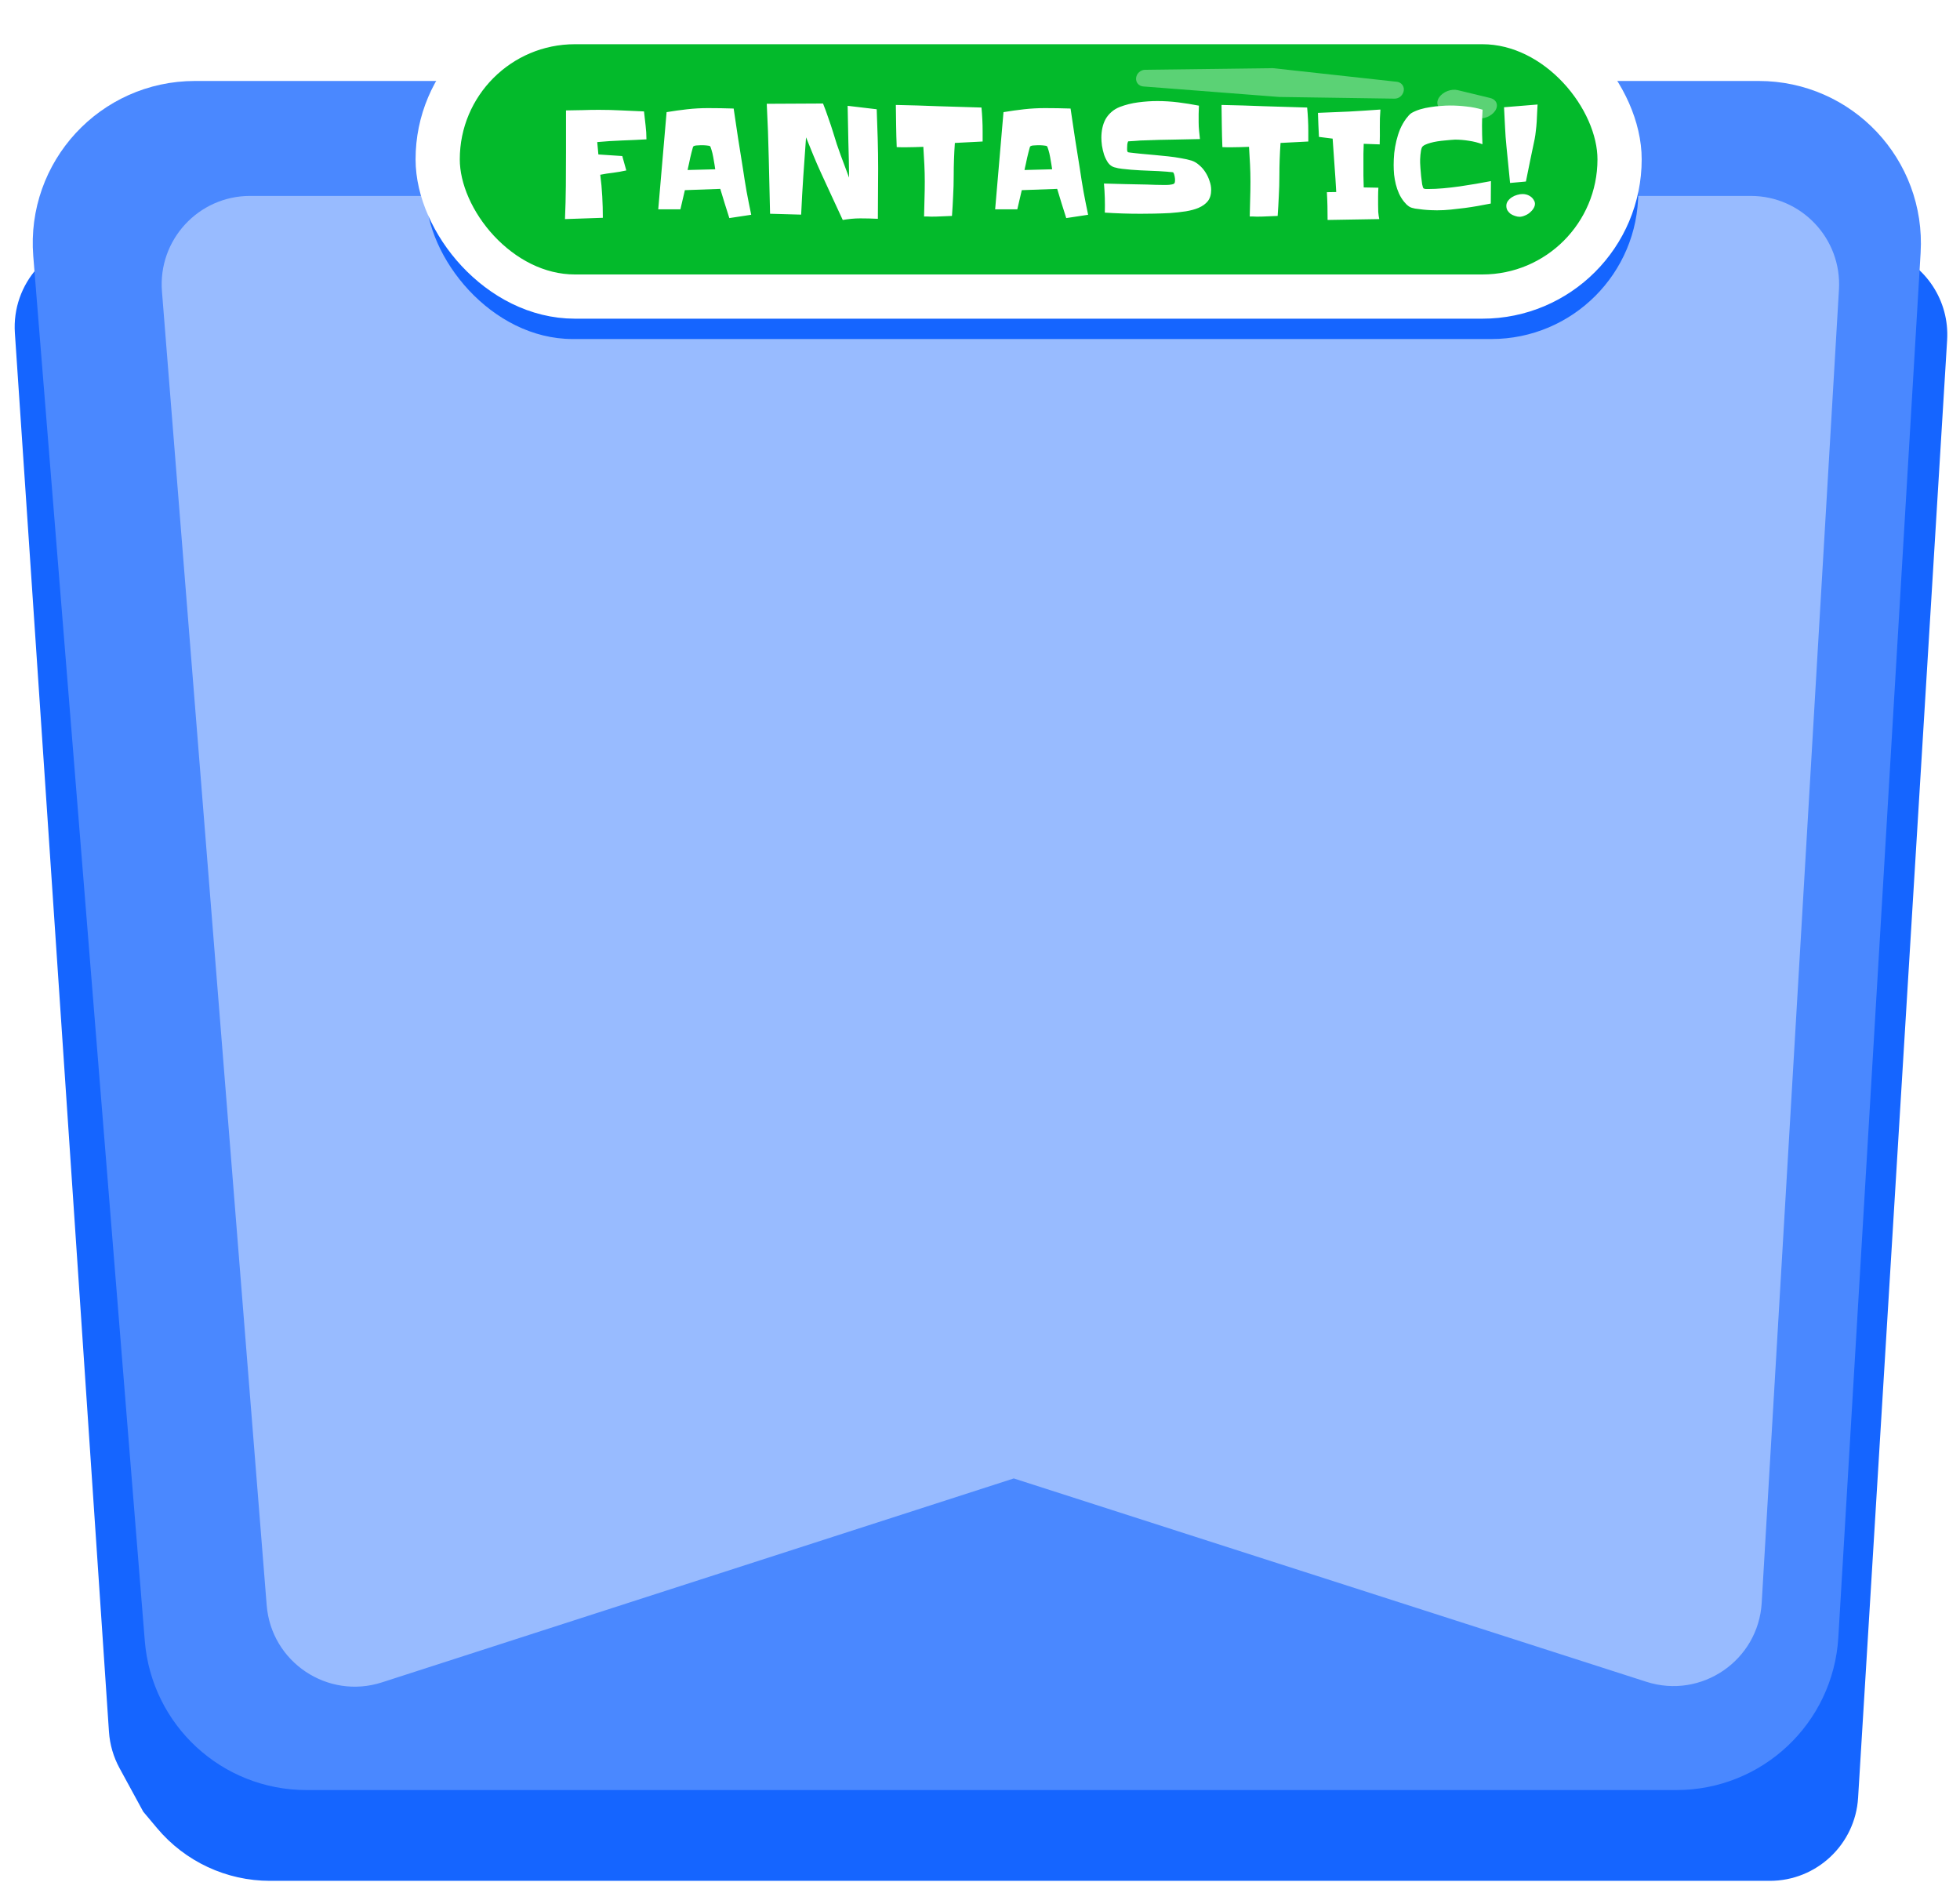<svg width="665" height="642" viewBox="0 0 665 642" fill="none" xmlns="http://www.w3.org/2000/svg">
<g filter="url(#filter0_d_2540_1880)">
<path d="M5.049 108.966C3.923 92.229 16.74 77.821 33.494 76.989L335.313 62L601.894 65.676L588 62L640.976 81.333C653.448 85.885 661.445 98.093 660.635 111.345L630.425 605.829C629.458 621.658 616.339 634 600.481 634L336.392 634H91.605C76.828 634 62.808 627.464 53.308 616.146L48.597 610.533L40.558 595.775C38.486 591.97 37.262 587.762 36.971 583.439L5.049 108.966Z" fill="#1565FF"/>
</g>
<path d="M36.206 84.876C34.799 67.414 48.59 52.467 66.109 52.467H596.735C614.004 52.467 627.707 67.009 626.682 84.247L598.76 553.985C597.818 569.834 584.69 582.205 568.813 582.205H103.951C88.317 582.205 75.303 570.198 74.048 554.614L36.206 84.876Z" fill="#4A88FF" stroke="#4A88FF" stroke-width="50"/>
<g filter="url(#filter1_i_2540_1880)">
<path d="M46.95 90.841C45.558 73.388 59.346 58.456 76.855 58.456H585.982C603.243 58.456 616.944 72.987 615.93 90.218L589.724 535.68C588.572 555.252 569.263 568.478 550.596 562.479L335.961 493.5L121.601 562.673C103.173 568.62 84.022 555.81 82.483 536.507L46.95 90.841Z" fill="#98BBFF"/>
</g>
<rect x="144.486" y="15.334" width="411.352" height="99.667" rx="49.833" fill="#1565FF"/>
<rect x="148.5" y="7.5" width="401" height="93.1" rx="46.55" fill="#03BA2B" stroke="white" stroke-width="15"/>
<path d="M385.47 26.367C385.664 24.871 386.998 23.688 388.514 23.669L431.89 23.123L473.939 27.742C474.482 27.802 474.984 28.014 475.386 28.355C477.4 30.064 475.866 33.503 473.108 33.463L433.97 32.888L387.864 29.322C386.332 29.203 385.272 27.895 385.47 26.367Z" fill="white" fill-opacity="0.35"/>
<path d="M488.284 33.021C489.555 31.138 492.376 30.044 494.585 30.578L505.569 33.233C507.778 33.767 508.538 35.727 507.267 37.611C505.995 39.494 503.174 40.588 500.966 40.054L489.982 37.399C487.773 36.865 487.013 34.905 488.284 33.021Z" fill="white" fill-opacity="0.35"/>
<path d="M219.33 47.268C216.498 47.43 213.699 47.56 210.932 47.658C208.197 47.756 205.43 47.935 202.631 48.195L203.022 52.395L211.127 52.932L212.494 57.815C211.029 58.14 209.548 58.4 208.051 58.596C206.586 58.758 205.121 58.986 203.656 59.279C203.982 61.721 204.21 64.162 204.34 66.603C204.47 69.012 204.535 71.438 204.535 73.879L191.693 74.318C191.856 70.51 191.954 66.734 191.986 62.99C192.019 59.214 192.035 55.422 192.035 51.613V47.268V37.453C193.923 37.421 195.779 37.388 197.602 37.355C199.457 37.29 201.329 37.258 203.217 37.258C205.756 37.258 208.295 37.323 210.834 37.453C213.373 37.551 215.928 37.665 218.5 37.795C218.695 39.357 218.874 40.936 219.037 42.531C219.232 44.094 219.33 45.672 219.33 47.268ZM254.877 72.853L247.455 73.977C246.934 72.316 246.413 70.672 245.893 69.045C245.372 67.385 244.867 65.725 244.379 64.064L232.367 64.504L230.854 70.998H223.334C223.79 65.464 224.262 59.963 224.75 54.494C225.238 49.025 225.71 43.54 226.166 38.039C228.51 37.648 230.837 37.323 233.148 37.062C235.492 36.802 237.852 36.672 240.229 36.672C243.126 36.672 246.023 36.721 248.92 36.818C249.441 40.204 249.945 43.589 250.434 46.975C250.954 50.328 251.492 53.697 252.045 57.082C252.436 59.751 252.859 62.388 253.315 64.992C253.803 67.596 254.324 70.217 254.877 72.853ZM242.67 57.424C242.637 57.131 242.556 56.594 242.426 55.812C242.296 54.999 242.149 54.152 241.986 53.273C241.824 52.362 241.628 51.548 241.4 50.832C241.205 50.083 241.01 49.644 240.815 49.514C240.749 49.481 240.587 49.449 240.326 49.416C240.098 49.383 239.838 49.351 239.545 49.318C239.285 49.286 239.024 49.27 238.764 49.27C238.503 49.27 238.324 49.27 238.227 49.27C238.064 49.27 237.836 49.27 237.543 49.27C237.283 49.27 236.99 49.286 236.664 49.318C236.371 49.318 236.078 49.351 235.785 49.416C235.525 49.481 235.346 49.562 235.248 49.66C235.183 49.693 235.102 49.904 235.004 50.295C234.906 50.685 234.776 51.174 234.613 51.76C234.483 52.313 234.337 52.915 234.174 53.566C234.044 54.217 233.913 54.836 233.783 55.422C233.653 56.008 233.539 56.512 233.441 56.935C233.376 57.359 233.328 57.603 233.295 57.668L242.67 57.424ZM297.943 57.277C297.943 60.142 297.927 62.974 297.895 65.773C297.895 68.54 297.878 71.356 297.846 74.221C295.828 74.123 293.826 74.074 291.84 74.074C290.863 74.074 289.871 74.123 288.861 74.221C287.885 74.318 286.908 74.449 285.932 74.611C284.695 71.909 283.458 69.24 282.221 66.603C280.984 63.934 279.747 61.249 278.51 58.547C277.598 56.561 276.736 54.575 275.922 52.59C275.108 50.604 274.294 48.602 273.481 46.584C273.188 50.978 272.878 55.357 272.553 59.719C272.26 64.048 272.016 68.41 271.82 72.805L261.273 72.512C261.111 66.262 260.964 60.044 260.834 53.859C260.704 47.675 260.476 41.457 260.15 35.207L279.242 35.109C279.893 36.737 280.496 38.381 281.049 40.041C281.635 41.669 282.188 43.329 282.709 45.022C283.458 47.593 284.304 50.148 285.248 52.688C286.192 55.194 287.136 57.717 288.08 60.256C288.048 56.187 287.966 52.134 287.836 48.098C287.738 44.061 287.657 39.992 287.592 35.891L297.455 37.062C297.585 40.448 297.699 43.817 297.797 47.17C297.895 50.523 297.943 53.892 297.943 57.277ZM333.393 44.582V48L323.969 48.488C323.839 50.376 323.741 52.248 323.676 54.103C323.611 55.959 323.578 57.815 323.578 59.67C323.578 61.949 323.513 64.227 323.383 66.506C323.285 68.752 323.155 70.998 322.992 73.244C321.82 73.309 320.648 73.358 319.477 73.391C318.305 73.456 317.133 73.488 315.961 73.488C315.538 73.488 315.115 73.472 314.691 73.439C314.301 73.439 313.91 73.439 313.52 73.439C313.585 71.454 313.634 69.484 313.666 67.531C313.731 65.546 313.764 63.576 313.764 61.623C313.764 59.67 313.715 57.717 313.617 55.764C313.52 53.778 313.406 51.792 313.275 49.807C312.331 49.839 311.371 49.872 310.395 49.904C309.451 49.937 308.49 49.953 307.514 49.953C306.96 49.953 306.407 49.953 305.854 49.953C305.333 49.953 304.796 49.937 304.242 49.904C304.145 47.495 304.079 45.103 304.047 42.727C304.014 40.35 303.982 37.974 303.949 35.598C308.832 35.695 313.682 35.842 318.5 36.037C323.318 36.2 328.152 36.346 333.002 36.477C333.132 37.876 333.23 39.243 333.295 40.578C333.36 41.88 333.393 43.215 333.393 44.582ZM369.184 72.853L361.762 73.977C361.241 72.316 360.72 70.672 360.199 69.045C359.678 67.385 359.174 65.725 358.686 64.064L346.674 64.504L345.16 70.998H337.641C338.096 65.464 338.568 59.963 339.057 54.494C339.545 49.025 340.017 43.54 340.473 38.039C342.816 37.648 345.144 37.323 347.455 37.062C349.799 36.802 352.159 36.672 354.535 36.672C357.432 36.672 360.329 36.721 363.227 36.818C363.747 40.204 364.252 43.589 364.74 46.975C365.261 50.328 365.798 53.697 366.352 57.082C366.742 59.751 367.165 62.388 367.621 64.992C368.109 67.596 368.63 70.217 369.184 72.853ZM356.977 57.424C356.944 57.131 356.863 56.594 356.732 55.812C356.602 54.999 356.456 54.152 356.293 53.273C356.13 52.362 355.935 51.548 355.707 50.832C355.512 50.083 355.316 49.644 355.121 49.514C355.056 49.481 354.893 49.449 354.633 49.416C354.405 49.383 354.145 49.351 353.852 49.318C353.591 49.286 353.331 49.27 353.07 49.27C352.81 49.27 352.631 49.27 352.533 49.27C352.371 49.27 352.143 49.27 351.85 49.27C351.589 49.27 351.296 49.286 350.971 49.318C350.678 49.318 350.385 49.351 350.092 49.416C349.831 49.481 349.652 49.562 349.555 49.66C349.49 49.693 349.408 49.904 349.311 50.295C349.213 50.685 349.083 51.174 348.92 51.76C348.79 52.313 348.643 52.915 348.481 53.566C348.35 54.217 348.22 54.836 348.09 55.422C347.96 56.008 347.846 56.512 347.748 56.935C347.683 57.359 347.634 57.603 347.602 57.668L356.977 57.424ZM410.932 64.406C410.932 65.969 410.557 67.238 409.809 68.215C409.06 69.159 408.002 69.924 406.635 70.51C405.496 70.998 404.063 71.389 402.338 71.682C400.613 71.942 398.822 72.137 396.967 72.268C395.111 72.365 393.288 72.43 391.498 72.463C389.708 72.495 388.21 72.512 387.006 72.512C384.955 72.512 382.921 72.479 380.902 72.414C378.917 72.349 376.898 72.251 374.848 72.121C374.945 68.801 374.848 65.513 374.555 62.258C376.996 62.323 379.421 62.388 381.83 62.453C384.272 62.486 386.713 62.535 389.154 62.6C390.098 62.632 391.042 62.665 391.986 62.697C392.963 62.73 393.94 62.746 394.916 62.746C395.079 62.746 395.323 62.746 395.648 62.746C395.974 62.746 396.316 62.73 396.674 62.697C397.032 62.665 397.357 62.616 397.65 62.551C397.976 62.486 398.22 62.388 398.383 62.258C398.513 62.128 398.594 61.949 398.627 61.721C398.66 61.46 398.676 61.232 398.676 61.037C398.676 60.679 398.627 60.256 398.529 59.768C398.432 59.247 398.285 58.824 398.09 58.498C398.057 58.465 397.943 58.433 397.748 58.4C397.585 58.368 397.39 58.352 397.162 58.352C396.934 58.319 396.723 58.303 396.527 58.303C396.332 58.27 396.218 58.254 396.186 58.254C394.102 58.091 392.019 57.977 389.936 57.912C387.885 57.847 385.818 57.733 383.734 57.57C382.79 57.473 381.814 57.375 380.805 57.277C379.828 57.18 378.917 57.001 378.07 56.74C377.257 56.512 376.557 56.008 375.971 55.227C375.417 54.413 374.962 53.501 374.604 52.492C374.278 51.45 374.034 50.409 373.871 49.367C373.741 48.325 373.676 47.447 373.676 46.73C373.676 45.559 373.79 44.452 374.018 43.41C374.246 42.336 374.604 41.343 375.092 40.432C375.613 39.52 376.264 38.723 377.045 38.039C377.826 37.323 378.787 36.737 379.926 36.281C381.879 35.533 383.962 35.012 386.176 34.719C388.422 34.426 390.57 34.279 392.621 34.279C395.03 34.279 397.406 34.426 399.75 34.719C402.094 35.012 404.438 35.386 406.781 35.842C406.749 36.786 406.716 37.73 406.684 38.674C406.684 39.585 406.684 40.513 406.684 41.457C406.684 42.401 406.732 43.361 406.83 44.338C406.928 45.282 407.025 46.226 407.123 47.17C404.031 47.235 400.938 47.3 397.846 47.365C394.786 47.398 391.693 47.479 388.568 47.609C388.178 47.609 387.641 47.626 386.957 47.658C386.306 47.691 385.671 47.74 385.053 47.805C384.434 47.837 383.897 47.87 383.441 47.902C382.986 47.935 382.758 47.951 382.758 47.951C382.595 48.309 382.497 48.684 382.465 49.074C382.432 49.432 382.416 49.807 382.416 50.197C382.416 50.393 382.416 50.637 382.416 50.93C382.449 51.223 382.53 51.45 382.66 51.613C382.693 51.646 382.969 51.695 383.49 51.76C384.011 51.825 384.581 51.89 385.199 51.955C385.85 52.02 386.453 52.085 387.006 52.15C387.592 52.215 387.95 52.248 388.08 52.248C389.154 52.346 390.408 52.46 391.84 52.59C393.305 52.72 394.786 52.867 396.283 53.029C397.813 53.192 399.278 53.404 400.678 53.664C402.078 53.892 403.298 54.169 404.34 54.494C405.284 54.82 406.147 55.34 406.928 56.057C407.742 56.74 408.441 57.554 409.027 58.498C409.613 59.41 410.069 60.386 410.395 61.428C410.753 62.437 410.932 63.43 410.932 64.406ZM443.891 44.582V48L434.467 48.488C434.337 50.376 434.239 52.248 434.174 54.103C434.109 55.959 434.076 57.815 434.076 59.67C434.076 61.949 434.011 64.227 433.881 66.506C433.783 68.752 433.653 70.998 433.49 73.244C432.318 73.309 431.147 73.358 429.975 73.391C428.803 73.456 427.631 73.488 426.459 73.488C426.036 73.488 425.613 73.472 425.19 73.439C424.799 73.439 424.408 73.439 424.018 73.439C424.083 71.454 424.132 69.484 424.164 67.531C424.229 65.546 424.262 63.576 424.262 61.623C424.262 59.67 424.213 57.717 424.115 55.764C424.018 53.778 423.904 51.792 423.773 49.807C422.829 49.839 421.869 49.872 420.893 49.904C419.949 49.937 418.988 49.953 418.012 49.953C417.458 49.953 416.905 49.953 416.352 49.953C415.831 49.953 415.294 49.937 414.74 49.904C414.643 47.495 414.578 45.103 414.545 42.727C414.512 40.35 414.48 37.974 414.447 35.598C419.33 35.695 424.18 35.842 428.998 36.037C433.816 36.2 438.65 36.346 443.5 36.477C443.63 37.876 443.728 39.243 443.793 40.578C443.858 41.88 443.891 43.215 443.891 44.582ZM468.354 37.16C468.191 39.146 468.126 41.132 468.158 43.117C468.191 45.07 468.175 47.023 468.109 48.977L462.69 48.781C462.657 49.921 462.624 51.044 462.592 52.15C462.592 53.257 462.592 54.38 462.592 55.52C462.592 56.887 462.592 58.238 462.592 59.572C462.624 60.874 462.657 62.209 462.69 63.576L467.67 63.674C467.605 64.618 467.572 65.578 467.572 66.555C467.572 67.531 467.572 68.508 467.572 69.484C467.572 70.298 467.589 71.112 467.621 71.926C467.686 72.74 467.8 73.537 467.963 74.318L450.434 74.611C450.434 73.016 450.417 71.454 450.385 69.924C450.352 68.361 450.287 66.783 450.19 65.188L453.363 65.139C453.201 62.079 453.005 59.051 452.777 56.057C452.582 53.062 452.371 50.051 452.143 47.023L447.504 46.438C447.439 45.07 447.374 43.719 447.309 42.385C447.276 41.018 447.227 39.65 447.162 38.283C450.71 38.153 454.226 38.007 457.709 37.844C461.225 37.648 464.773 37.421 468.354 37.16ZM505.854 61.428L505.805 69.045C504.307 69.338 502.826 69.615 501.361 69.875C499.897 70.135 498.415 70.363 496.918 70.559C495.356 70.754 493.793 70.933 492.231 71.096C490.668 71.258 489.106 71.34 487.543 71.34C487.087 71.34 486.42 71.324 485.541 71.291C484.662 71.258 483.751 71.193 482.807 71.096C481.863 70.998 480.968 70.884 480.121 70.754C479.275 70.591 478.656 70.396 478.266 70.168C477.908 69.94 477.566 69.68 477.24 69.387C476.915 69.061 476.622 68.736 476.361 68.41C475.678 67.564 475.108 66.636 474.652 65.627C474.197 64.618 473.839 63.576 473.578 62.502C473.318 61.428 473.122 60.337 472.992 59.23C472.895 58.124 472.846 57.033 472.846 55.959C472.846 54.657 472.911 53.306 473.041 51.906C473.204 50.507 473.448 49.123 473.773 47.756C474.099 46.389 474.522 45.07 475.043 43.801C475.596 42.531 476.264 41.359 477.045 40.285C477.273 39.992 477.566 39.634 477.924 39.211C478.282 38.788 478.64 38.478 478.998 38.283C479.877 37.795 480.854 37.388 481.928 37.062C483.035 36.737 484.174 36.493 485.346 36.33C486.518 36.135 487.673 36.005 488.813 35.94C489.984 35.842 491.059 35.793 492.035 35.793C493.891 35.793 495.746 35.907 497.602 36.135C499.457 36.33 501.264 36.688 503.022 37.209C502.956 38.088 502.908 38.983 502.875 39.895C502.843 40.773 502.826 41.652 502.826 42.531C502.826 44.647 502.875 46.779 502.973 48.928C501.508 48.374 499.978 47.984 498.383 47.756C496.788 47.495 495.209 47.365 493.647 47.365C493.321 47.365 492.849 47.398 492.231 47.463C491.612 47.495 490.912 47.56 490.131 47.658C489.35 47.723 488.536 47.821 487.69 47.951C486.876 48.081 486.111 48.244 485.395 48.44C484.678 48.635 484.044 48.863 483.49 49.123C482.969 49.383 482.628 49.66 482.465 49.953C482.335 50.214 482.221 50.588 482.123 51.076C482.058 51.532 481.993 52.02 481.928 52.541C481.895 53.062 481.863 53.566 481.83 54.055C481.83 54.543 481.83 54.934 481.83 55.227C481.83 55.52 481.863 56.105 481.928 56.984C481.993 57.863 482.074 58.807 482.172 59.816C482.27 60.793 482.384 61.688 482.514 62.502C482.676 63.316 482.839 63.788 483.002 63.918C483.165 64.016 483.425 64.081 483.783 64.113C484.174 64.113 484.434 64.113 484.565 64.113C486.16 64.113 487.869 64.032 489.691 63.869C491.514 63.706 493.354 63.495 495.209 63.234C497.097 62.941 498.953 62.648 500.775 62.355C502.598 62.03 504.291 61.721 505.854 61.428ZM521.674 35.451C521.641 36.297 521.593 37.225 521.527 38.234C521.495 39.243 521.446 40.269 521.381 41.31C521.316 42.352 521.218 43.378 521.088 44.387C520.99 45.363 520.86 46.275 520.697 47.121C520.209 49.562 519.704 51.971 519.184 54.348C518.695 56.724 518.207 59.133 517.719 61.574L512.348 62.062L511.127 49.758C510.899 47.544 510.736 45.331 510.639 43.117C510.541 40.871 510.427 38.625 510.297 36.379L521.674 35.451ZM520.795 69.094C520.795 69.647 520.616 70.201 520.258 70.754C519.932 71.275 519.509 71.747 518.988 72.17C518.468 72.593 517.898 72.919 517.279 73.147C516.661 73.407 516.091 73.537 515.57 73.537C515.082 73.537 514.561 73.439 514.008 73.244C513.487 73.081 512.999 72.853 512.543 72.561C512.12 72.235 511.762 71.844 511.469 71.389C511.208 70.933 511.078 70.412 511.078 69.826C511.078 69.208 511.257 68.654 511.615 68.166C512.006 67.645 512.462 67.222 512.982 66.897C513.536 66.538 514.122 66.278 514.74 66.115C515.391 65.92 515.994 65.822 516.547 65.822C517.458 65.822 518.272 66.034 518.988 66.457C519.737 66.88 520.29 67.515 520.648 68.361C520.714 68.492 520.746 68.622 520.746 68.752C520.779 68.85 520.795 68.963 520.795 69.094Z" fill="white"/>
<defs>
<filter id="filter0_d_2540_1880" x="0.98" y="62" width="663.711" height="580" filterUnits="userSpaceOnUse" color-interpolation-filters="sRGB">
<feFlood flood-opacity="0" result="BackgroundImageFix"/>
<feColorMatrix in="SourceAlpha" type="matrix" values="0 0 0 0 0 0 0 0 0 0 0 0 0 0 0 0 0 0 127 0" result="hardAlpha"/>
<feOffset dy="4"/>
<feGaussianBlur stdDeviation="2"/>
<feComposite in2="hardAlpha" operator="out"/>
<feColorMatrix type="matrix" values="0 0 0 0 0 0 0 0 0 0 0 0 0 0 0 0 0 0 0.85 0"/>
<feBlend mode="normal" in2="BackgroundImageFix" result="effect1_dropShadow_2540_1880"/>
<feBlend mode="normal" in="SourceGraphic" in2="effect1_dropShadow_2540_1880" result="shape"/>
</filter>
<filter id="filter1_i_2540_1880" x="46.852" y="58.456" width="573.131" height="509.684" filterUnits="userSpaceOnUse" color-interpolation-filters="sRGB">
<feFlood flood-opacity="0" result="BackgroundImageFix"/>
<feBlend mode="normal" in="SourceGraphic" in2="BackgroundImageFix" result="shape"/>
<feColorMatrix in="SourceAlpha" type="matrix" values="0 0 0 0 0 0 0 0 0 0 0 0 0 0 0 0 0 0 127 0" result="hardAlpha"/>
<feOffset dx="8" dy="8"/>
<feGaussianBlur stdDeviation="2"/>
<feComposite in2="hardAlpha" operator="arithmetic" k2="-1" k3="1"/>
<feColorMatrix type="matrix" values="0 0 0 0 0 0 0 0 0 0 0 0 0 0 0 0 0 0 0.38 0"/>
<feBlend mode="normal" in2="shape" result="effect1_innerShadow_2540_1880"/>
</filter>
</defs>
</svg>
